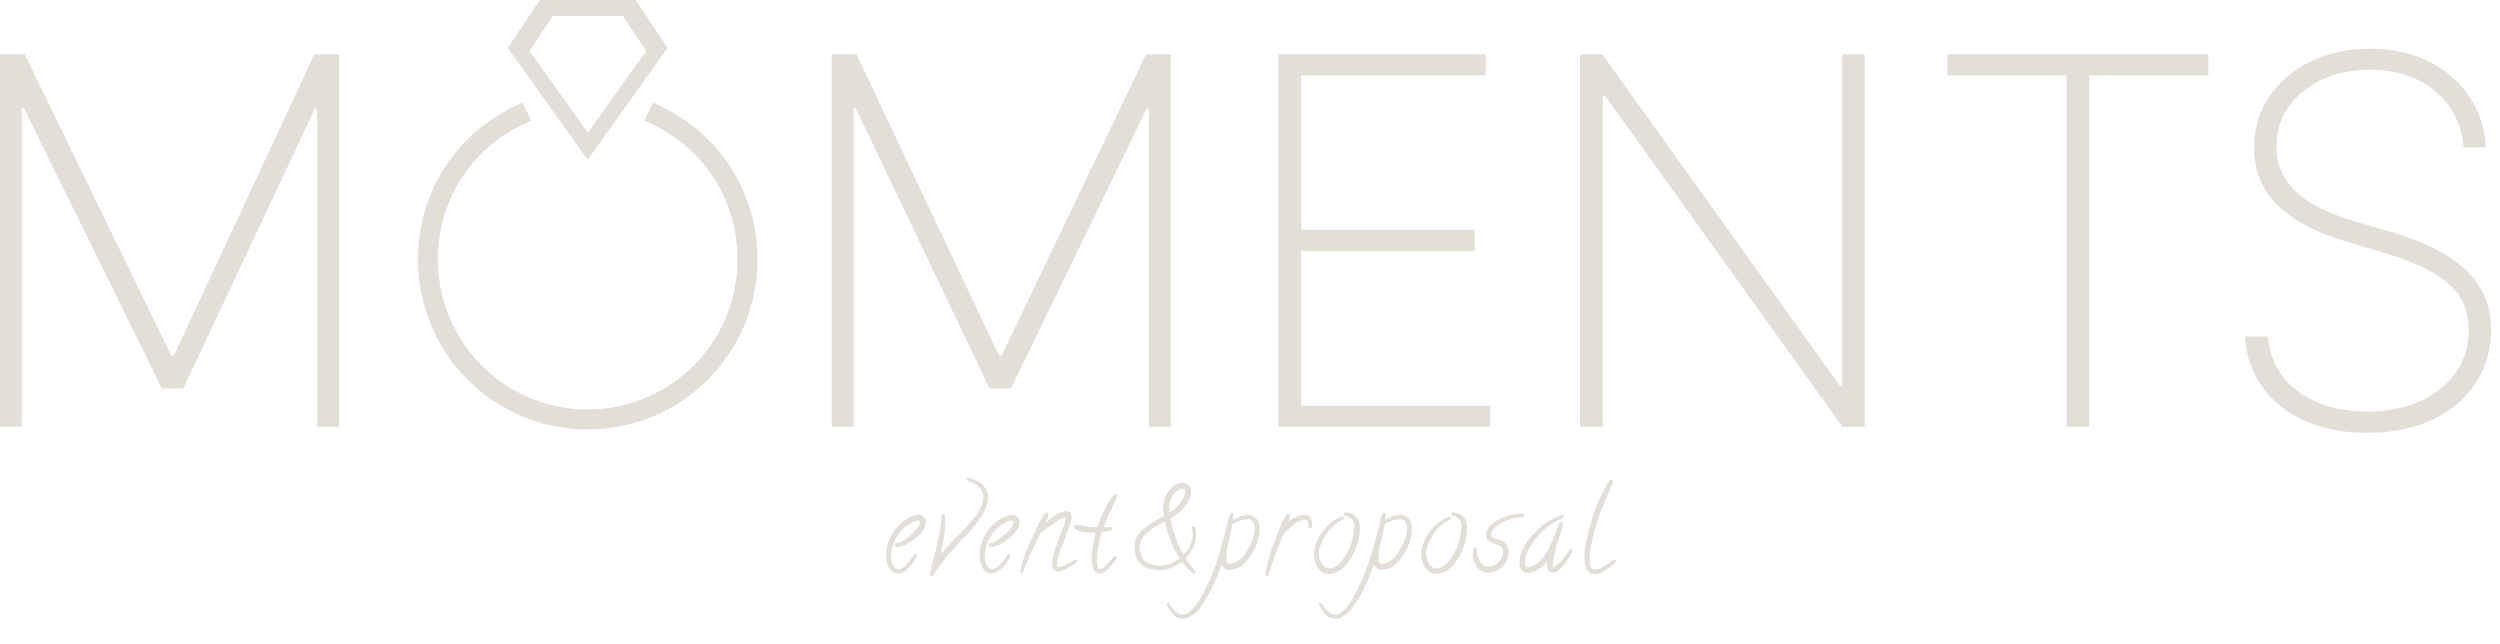 <svg width="233" height="60" viewBox="0 0 233 60" fill="none" xmlns="http://www.w3.org/2000/svg">
<path fill-rule="evenodd" clip-rule="evenodd" d="M54.776 14.893L47.33 4.468L50.309 0H59.244L62.223 4.468L54.776 14.893ZM54.786 12.36L49.35 4.749L51.525 1.487H58.048L60.223 4.749L54.786 12.36Z" fill="#E3DED8"/>
<path d="M61.291 10.799C66.317 13.219 69.668 18.245 69.668 24.202C69.668 28.152 68.099 31.94 65.306 34.733C62.513 37.526 58.725 39.095 54.776 39.095C50.826 39.095 47.038 37.526 44.245 34.733C41.452 31.94 39.883 28.152 39.883 24.202C39.883 18.245 43.234 13.219 48.26 10.799" stroke="#E3DED8" stroke-width="1.86" stroke-linecap="square"/>
<path d="M0 5.064H2.305L15.964 33.15H16.201L29.291 5.064H31.597V39.779H29.563V10.098H29.359L17.083 36.201H15.083L2.238 10.098H2.034V39.779H0V5.064Z" fill="#E3DED8"/>
<path d="M77.522 5.064H79.827L93.107 33.15H93.344L106.813 5.064H109.118V39.779H107.084V10.098H106.881L94.225 36.201H92.225L79.759 10.098H79.556V39.779H77.522V5.064Z" fill="#E3DED8"/>
<path d="M119.149 39.779V5.064H138.473V7.03H121.268V21.421H137.439V23.388H121.268V37.813H138.88V39.779H119.149Z" fill="#E3DED8"/>
<path d="M173.787 5.064V39.779H171.719L149.58 8.911H149.377V39.779H147.258V5.064H149.343L171.481 35.965H171.685V5.064H173.787Z" fill="#E3DED8"/>
<path d="M181.499 7.03V5.064H205.824V7.03H194.721V39.779H192.602V7.03H181.499Z" fill="#E3DED8"/>
<path d="M229.607 13.742C229.427 11.584 228.545 9.838 226.963 8.505C225.392 7.171 223.358 6.504 220.861 6.504C219.177 6.504 217.679 6.815 216.369 7.437C215.058 8.058 214.029 8.906 213.283 9.979C212.538 11.053 212.165 12.285 212.165 13.675C212.165 14.568 212.334 15.376 212.673 16.099C213.024 16.811 213.515 17.449 214.148 18.014C214.781 18.568 215.532 19.054 216.402 19.472C217.273 19.89 218.233 20.257 219.284 20.574L223.081 21.693C224.381 22.088 225.579 22.546 226.675 23.066C227.782 23.585 228.743 24.207 229.557 24.93C230.381 25.642 231.02 26.478 231.472 27.439C231.935 28.399 232.167 29.507 232.167 30.761C232.167 32.592 231.692 34.231 230.743 35.677C229.805 37.124 228.466 38.265 226.726 39.101C224.997 39.926 222.957 40.339 220.606 40.339C218.369 40.339 216.419 39.96 214.758 39.203C213.108 38.446 211.803 37.395 210.843 36.05C209.882 34.694 209.34 33.135 209.215 31.372H211.385C211.498 32.807 211.956 34.05 212.758 35.101C213.572 36.141 214.651 36.943 215.996 37.508C217.34 38.073 218.877 38.355 220.606 38.355C222.471 38.355 224.115 38.039 225.539 37.406C226.963 36.762 228.076 35.869 228.878 34.728C229.681 33.587 230.082 32.259 230.082 30.744C230.082 29.524 229.794 28.479 229.217 27.608C228.641 26.738 227.788 25.987 226.658 25.354C225.539 24.721 224.149 24.156 222.488 23.659L218.437 22.438C215.724 21.613 213.651 20.489 212.216 19.065C210.792 17.641 210.08 15.867 210.08 13.742C210.08 11.957 210.554 10.375 211.504 8.996C212.453 7.606 213.741 6.516 215.368 5.725C217.007 4.934 218.855 4.538 220.911 4.538C222.98 4.538 224.805 4.939 226.387 5.742C227.969 6.533 229.223 7.623 230.15 9.013C231.076 10.392 231.591 11.968 231.692 13.742H229.607Z" fill="#E3DED8"/>
<path d="M86.297 48.672C86.297 48.845 86.256 49.017 86.173 49.19C86.09 49.356 85.983 49.514 85.852 49.666C85.728 49.818 85.59 49.956 85.438 50.08C85.286 50.205 85.145 50.312 85.013 50.401C84.813 50.539 84.603 50.667 84.382 50.784C84.168 50.901 83.933 50.96 83.678 50.96C83.623 50.96 83.561 50.953 83.492 50.94C83.43 50.926 83.398 50.881 83.398 50.805C83.398 50.708 83.443 50.65 83.533 50.629C83.554 50.622 83.578 50.619 83.606 50.619C83.633 50.619 83.661 50.615 83.688 50.608C83.764 50.594 83.837 50.57 83.906 50.536C83.982 50.501 84.058 50.463 84.133 50.422C84.251 50.346 84.399 50.239 84.579 50.101C84.758 49.963 84.934 49.811 85.107 49.645C85.279 49.48 85.424 49.311 85.541 49.138C85.666 48.966 85.728 48.803 85.728 48.652C85.728 48.555 85.676 48.507 85.573 48.507C85.531 48.507 85.49 48.514 85.448 48.527C85.407 48.541 85.365 48.555 85.324 48.569C84.993 48.679 84.689 48.848 84.413 49.076C84.137 49.297 83.899 49.556 83.699 49.852C83.499 50.149 83.34 50.467 83.222 50.805C83.112 51.143 83.057 51.481 83.057 51.819C83.057 51.93 83.064 52.058 83.078 52.203C83.098 52.34 83.133 52.472 83.181 52.596C83.236 52.72 83.309 52.827 83.398 52.917C83.488 53 83.606 53.041 83.751 53.041C83.806 53.041 83.858 53.031 83.906 53.01C83.954 52.996 84.002 52.975 84.051 52.948C84.237 52.844 84.41 52.706 84.568 52.534C84.727 52.354 84.868 52.175 84.993 51.995C85.027 51.954 85.058 51.909 85.086 51.861C85.12 51.812 85.155 51.764 85.189 51.716C85.21 51.681 85.245 51.664 85.293 51.664C85.334 51.664 85.372 51.678 85.407 51.706C85.448 51.733 85.469 51.771 85.469 51.819C85.469 51.833 85.462 51.854 85.448 51.882C85.365 52.033 85.262 52.203 85.138 52.389C85.013 52.568 84.875 52.737 84.724 52.896C84.572 53.055 84.406 53.186 84.227 53.289C84.054 53.4 83.871 53.455 83.678 53.455C83.464 53.455 83.285 53.393 83.14 53.269C83.002 53.151 82.891 53.007 82.808 52.834C82.726 52.654 82.667 52.465 82.632 52.265C82.598 52.058 82.581 51.871 82.581 51.706C82.581 51.181 82.691 50.681 82.912 50.205C83.133 49.721 83.43 49.297 83.802 48.931C83.913 48.821 84.04 48.71 84.185 48.6C84.33 48.483 84.482 48.379 84.641 48.289C84.806 48.193 84.972 48.117 85.138 48.062C85.31 47.999 85.476 47.968 85.635 47.968C85.835 47.968 85.993 48.037 86.111 48.175C86.235 48.307 86.297 48.472 86.297 48.672ZM92.086 46.395C92.086 46.685 92.024 46.981 91.9 47.285C91.782 47.582 91.634 47.875 91.455 48.165C91.275 48.448 91.079 48.721 90.865 48.983C90.651 49.238 90.451 49.466 90.264 49.666C89.967 49.99 89.667 50.308 89.364 50.619C89.067 50.922 88.773 51.24 88.484 51.571C88.276 51.812 88.076 52.058 87.883 52.306C87.69 52.548 87.504 52.8 87.324 53.062C87.262 53.158 87.2 53.255 87.138 53.352C87.082 53.455 87.024 53.555 86.962 53.652C86.934 53.693 86.9 53.714 86.858 53.714C86.831 53.714 86.789 53.697 86.734 53.662C86.686 53.628 86.662 53.597 86.662 53.569C86.662 53.514 86.668 53.455 86.682 53.393C86.696 53.331 86.71 53.272 86.724 53.217C86.793 52.844 86.879 52.482 86.983 52.13C87.093 51.771 87.189 51.405 87.272 51.033C87.348 50.694 87.421 50.356 87.49 50.018C87.559 49.68 87.617 49.338 87.666 48.993C87.68 48.883 87.693 48.772 87.707 48.662C87.721 48.545 87.735 48.427 87.749 48.31C87.755 48.262 87.755 48.213 87.749 48.165C87.749 48.117 87.755 48.069 87.769 48.02C87.776 47.986 87.793 47.958 87.821 47.937C87.856 47.917 87.89 47.906 87.924 47.906C87.959 47.906 87.99 47.917 88.018 47.937C88.052 47.958 88.073 47.986 88.08 48.02C88.094 48.103 88.097 48.193 88.09 48.289C88.09 48.379 88.09 48.465 88.09 48.548C88.09 49.087 88.049 49.614 87.966 50.132C87.883 50.643 87.783 51.157 87.666 51.675C87.804 51.495 87.949 51.319 88.1 51.147C88.259 50.974 88.418 50.805 88.577 50.639C88.736 50.474 88.922 50.287 89.136 50.08C89.35 49.866 89.57 49.639 89.798 49.397C90.026 49.156 90.25 48.907 90.471 48.652C90.699 48.389 90.899 48.127 91.072 47.865C91.251 47.596 91.392 47.334 91.496 47.078C91.606 46.816 91.662 46.564 91.662 46.322C91.662 46.039 91.579 45.788 91.413 45.567C91.296 45.408 91.151 45.277 90.978 45.173C90.806 45.07 90.63 44.98 90.451 44.904C90.416 44.89 90.375 44.877 90.326 44.863C90.278 44.849 90.237 44.832 90.202 44.811C90.147 44.776 90.119 44.735 90.119 44.687C90.119 44.652 90.133 44.614 90.161 44.573C90.195 44.531 90.233 44.511 90.275 44.511L90.295 44.521C90.53 44.583 90.754 44.666 90.968 44.77C91.189 44.873 91.382 45.001 91.548 45.153C91.713 45.304 91.845 45.484 91.941 45.691C92.038 45.891 92.086 46.126 92.086 46.395ZM95.018 48.672C95.018 48.845 94.977 49.017 94.894 49.19C94.811 49.356 94.704 49.514 94.573 49.666C94.448 49.818 94.311 49.956 94.159 50.08C94.007 50.205 93.865 50.312 93.734 50.401C93.534 50.539 93.324 50.667 93.103 50.784C92.889 50.901 92.654 50.96 92.399 50.96C92.344 50.96 92.281 50.953 92.212 50.94C92.15 50.926 92.119 50.881 92.119 50.805C92.119 50.708 92.164 50.65 92.254 50.629C92.275 50.622 92.299 50.619 92.326 50.619C92.354 50.619 92.382 50.615 92.409 50.608C92.485 50.594 92.558 50.57 92.626 50.536C92.703 50.501 92.778 50.463 92.854 50.422C92.972 50.346 93.12 50.239 93.299 50.101C93.479 49.963 93.655 49.811 93.827 49.645C94 49.48 94.145 49.311 94.262 49.138C94.386 48.966 94.448 48.803 94.448 48.652C94.448 48.555 94.397 48.507 94.293 48.507C94.252 48.507 94.21 48.514 94.169 48.527C94.128 48.541 94.086 48.555 94.045 48.569C93.713 48.679 93.41 48.848 93.134 49.076C92.858 49.297 92.62 49.556 92.419 49.852C92.219 50.149 92.061 50.467 91.943 50.805C91.833 51.143 91.778 51.481 91.778 51.819C91.778 51.93 91.785 52.058 91.798 52.203C91.819 52.34 91.854 52.472 91.902 52.596C91.957 52.72 92.03 52.827 92.119 52.917C92.209 53 92.326 53.041 92.471 53.041C92.526 53.041 92.578 53.031 92.626 53.01C92.675 52.996 92.723 52.975 92.772 52.948C92.958 52.844 93.13 52.706 93.289 52.534C93.448 52.354 93.589 52.175 93.713 51.995C93.748 51.954 93.779 51.909 93.807 51.861C93.841 51.812 93.876 51.764 93.91 51.716C93.931 51.681 93.965 51.664 94.014 51.664C94.055 51.664 94.093 51.678 94.128 51.706C94.169 51.733 94.19 51.771 94.19 51.819C94.19 51.833 94.183 51.854 94.169 51.882C94.086 52.033 93.983 52.203 93.859 52.389C93.734 52.568 93.596 52.737 93.444 52.896C93.293 53.055 93.127 53.186 92.948 53.289C92.775 53.4 92.592 53.455 92.399 53.455C92.185 53.455 92.005 53.393 91.861 53.269C91.722 53.151 91.612 53.007 91.529 52.834C91.446 52.654 91.388 52.465 91.353 52.265C91.319 52.058 91.301 51.871 91.301 51.706C91.301 51.181 91.412 50.681 91.633 50.205C91.854 49.721 92.15 49.297 92.523 48.931C92.633 48.821 92.761 48.71 92.906 48.6C93.051 48.483 93.203 48.379 93.362 48.289C93.527 48.193 93.693 48.117 93.859 48.062C94.031 47.999 94.197 47.968 94.355 47.968C94.555 47.968 94.714 48.037 94.832 48.175C94.956 48.307 95.018 48.472 95.018 48.672ZM100.393 52.296C100.393 52.337 100.376 52.368 100.341 52.389C100.265 52.451 100.175 52.52 100.072 52.596C99.968 52.672 99.858 52.748 99.741 52.824C99.623 52.893 99.506 52.958 99.389 53.02C99.278 53.082 99.178 53.131 99.088 53.165C98.93 53.234 98.781 53.269 98.643 53.269C98.436 53.269 98.284 53.193 98.188 53.041C98.098 52.896 98.053 52.734 98.053 52.554C98.053 52.34 98.088 52.099 98.157 51.83C98.226 51.554 98.309 51.274 98.405 50.991C98.502 50.708 98.602 50.432 98.705 50.163C98.816 49.887 98.909 49.645 98.985 49.438C99.061 49.238 99.13 49.038 99.192 48.838C99.254 48.631 99.296 48.417 99.316 48.196C99.192 48.21 99.023 48.279 98.809 48.403C98.595 48.527 98.371 48.672 98.136 48.838C97.908 48.997 97.691 49.156 97.484 49.314C97.277 49.473 97.115 49.594 96.997 49.676L96.625 50.422C96.459 50.746 96.3 51.071 96.148 51.395C96.004 51.712 95.862 52.037 95.724 52.368C95.662 52.527 95.603 52.686 95.548 52.844C95.493 53.003 95.431 53.162 95.362 53.321C95.341 53.376 95.303 53.403 95.248 53.403C95.22 53.403 95.186 53.386 95.144 53.352C95.096 53.317 95.072 53.286 95.072 53.258C95.072 53.252 95.079 53.227 95.092 53.186C95.099 53.151 95.11 53.11 95.124 53.062C95.13 53.013 95.141 52.969 95.155 52.927C95.162 52.886 95.165 52.858 95.165 52.844C95.282 52.389 95.424 51.94 95.589 51.498C95.762 51.057 95.952 50.622 96.159 50.194C96.255 49.994 96.349 49.794 96.438 49.594C96.528 49.387 96.621 49.183 96.718 48.983C96.759 48.907 96.808 48.814 96.863 48.703C96.925 48.593 96.987 48.483 97.049 48.372C97.118 48.255 97.187 48.148 97.256 48.051C97.325 47.948 97.391 47.868 97.453 47.813C97.48 47.785 97.511 47.772 97.546 47.772C97.573 47.772 97.612 47.792 97.66 47.834C97.708 47.868 97.732 47.903 97.732 47.937C97.732 47.958 97.719 48.006 97.691 48.082C97.67 48.158 97.643 48.241 97.608 48.331C97.573 48.414 97.539 48.496 97.504 48.579C97.477 48.655 97.46 48.707 97.453 48.734C97.57 48.624 97.705 48.503 97.856 48.372C98.015 48.241 98.181 48.12 98.353 48.01C98.533 47.899 98.716 47.81 98.902 47.741C99.088 47.665 99.264 47.627 99.43 47.627C99.527 47.627 99.616 47.672 99.699 47.761C99.789 47.844 99.841 47.934 99.855 48.031C99.868 48.099 99.875 48.151 99.875 48.186C99.875 48.303 99.851 48.448 99.803 48.621C99.761 48.786 99.72 48.928 99.678 49.045C99.609 49.245 99.509 49.511 99.378 49.842C99.247 50.166 99.116 50.501 98.985 50.846C98.854 51.191 98.74 51.523 98.643 51.84C98.547 52.158 98.498 52.406 98.498 52.586C98.498 52.661 98.505 52.727 98.519 52.782C98.533 52.831 98.585 52.855 98.674 52.855C98.799 52.855 98.944 52.817 99.109 52.741C99.282 52.665 99.447 52.582 99.606 52.492C99.765 52.396 99.903 52.309 100.02 52.233C100.137 52.158 100.21 52.12 100.238 52.12C100.279 52.12 100.313 52.14 100.341 52.182C100.376 52.216 100.393 52.254 100.393 52.296ZM104.142 46.209C104.142 46.222 104.139 46.233 104.132 46.24C104.132 46.246 104.132 46.253 104.132 46.26C103.918 46.736 103.697 47.209 103.47 47.678C103.242 48.141 103.038 48.621 102.859 49.117C102.935 49.117 103.007 49.117 103.076 49.117C103.145 49.111 103.218 49.107 103.294 49.107C103.328 49.107 103.366 49.107 103.407 49.107C103.456 49.1 103.497 49.104 103.532 49.117C103.573 49.124 103.608 49.142 103.635 49.169C103.663 49.19 103.677 49.228 103.677 49.283C103.677 49.352 103.649 49.397 103.594 49.418C103.545 49.431 103.48 49.449 103.397 49.469C103.321 49.483 103.238 49.497 103.149 49.511C103.066 49.525 102.983 49.538 102.9 49.552C102.824 49.559 102.759 49.566 102.703 49.573C102.641 49.752 102.583 49.953 102.527 50.173C102.472 50.387 102.424 50.612 102.383 50.846C102.341 51.074 102.307 51.302 102.279 51.53C102.251 51.75 102.238 51.954 102.238 52.14C102.238 52.189 102.238 52.265 102.238 52.368C102.244 52.465 102.255 52.561 102.269 52.658C102.289 52.755 102.317 52.841 102.351 52.917C102.393 52.993 102.448 53.031 102.517 53.031C102.614 53.031 102.724 52.982 102.848 52.886C102.973 52.789 103.093 52.679 103.211 52.554C103.335 52.423 103.449 52.296 103.552 52.171C103.663 52.04 103.752 51.94 103.821 51.871C103.849 51.844 103.88 51.83 103.915 51.83C103.956 51.83 103.994 51.847 104.029 51.882C104.07 51.916 104.091 51.954 104.091 51.995C104.091 52.016 104.08 52.04 104.06 52.068C103.984 52.178 103.884 52.316 103.759 52.482C103.642 52.641 103.511 52.796 103.366 52.948C103.228 53.093 103.08 53.217 102.921 53.321C102.769 53.424 102.621 53.476 102.476 53.476C102.317 53.476 102.189 53.421 102.093 53.31C101.996 53.2 101.92 53.069 101.865 52.917C101.817 52.758 101.782 52.596 101.761 52.43C101.748 52.258 101.741 52.113 101.741 51.995C101.741 51.83 101.751 51.644 101.772 51.436C101.799 51.229 101.83 51.019 101.865 50.805C101.899 50.591 101.941 50.384 101.989 50.184C102.037 49.977 102.082 49.79 102.124 49.625C102.069 49.625 102.013 49.628 101.958 49.635C101.91 49.635 101.858 49.635 101.803 49.635C101.658 49.635 101.509 49.632 101.358 49.625C101.206 49.618 101.057 49.604 100.913 49.583C100.768 49.556 100.626 49.514 100.488 49.459C100.35 49.397 100.226 49.314 100.115 49.211C100.088 49.19 100.074 49.159 100.074 49.117C100.074 49.104 100.095 49.069 100.136 49.014C100.177 48.952 100.205 48.921 100.219 48.921C100.474 48.921 100.726 48.948 100.975 49.004C101.223 49.059 101.475 49.093 101.73 49.107C101.813 49.114 101.896 49.117 101.979 49.117C102.069 49.117 102.158 49.117 102.248 49.117H102.279C102.355 48.883 102.448 48.627 102.559 48.351C102.669 48.075 102.793 47.803 102.931 47.534C103.069 47.264 103.214 47.006 103.366 46.757C103.525 46.502 103.687 46.281 103.853 46.095C103.894 46.067 103.928 46.053 103.956 46.053C103.997 46.053 104.039 46.071 104.08 46.105C104.122 46.133 104.142 46.167 104.142 46.209ZM111.481 49.822C111.481 50.249 111.391 50.653 111.212 51.033C111.032 51.412 110.794 51.75 110.497 52.047C110.635 52.254 110.774 52.451 110.912 52.637C111.056 52.824 111.208 53.01 111.367 53.196C111.402 53.231 111.419 53.272 111.419 53.321C111.419 53.362 111.405 53.396 111.377 53.424C111.35 53.459 111.315 53.476 111.274 53.476C111.219 53.476 111.136 53.424 111.025 53.321C110.922 53.224 110.811 53.114 110.694 52.989C110.584 52.858 110.477 52.73 110.373 52.606C110.277 52.482 110.211 52.396 110.177 52.347C109.866 52.589 109.524 52.782 109.152 52.927C108.786 53.072 108.406 53.145 108.013 53.145C107.889 53.145 107.754 53.134 107.609 53.114C107.464 53.093 107.319 53.062 107.174 53.02C107.036 52.979 106.902 52.927 106.771 52.865C106.646 52.803 106.533 52.73 106.429 52.648C106.312 52.558 106.208 52.447 106.118 52.316C106.036 52.178 105.963 52.033 105.901 51.882C105.846 51.723 105.801 51.564 105.766 51.405C105.739 51.247 105.725 51.095 105.725 50.95C105.725 50.591 105.815 50.267 105.994 49.977C106.181 49.687 106.412 49.428 106.688 49.2C106.964 48.973 107.261 48.769 107.578 48.59C107.902 48.403 108.203 48.231 108.479 48.072C108.465 47.955 108.448 47.841 108.427 47.73C108.406 47.613 108.396 47.496 108.396 47.378C108.396 47.144 108.424 46.913 108.479 46.685C108.541 46.45 108.627 46.229 108.738 46.022C108.855 45.815 108.996 45.629 109.162 45.463C109.335 45.291 109.531 45.156 109.752 45.059C109.814 45.032 109.876 45.011 109.938 44.997C110.007 44.977 110.076 44.966 110.145 44.966C110.38 44.966 110.58 45.042 110.746 45.194C110.918 45.346 111.005 45.542 111.005 45.784C111.005 45.95 110.977 46.115 110.922 46.281C110.874 46.447 110.805 46.609 110.715 46.767C110.632 46.919 110.535 47.064 110.425 47.202C110.321 47.34 110.215 47.465 110.104 47.575C109.952 47.727 109.79 47.861 109.618 47.979C109.452 48.096 109.279 48.21 109.1 48.32C109.21 48.914 109.362 49.497 109.555 50.07C109.749 50.636 109.997 51.181 110.301 51.706C110.556 51.443 110.763 51.15 110.922 50.826C111.081 50.494 111.16 50.142 111.16 49.77C111.16 49.673 111.153 49.58 111.139 49.49C111.126 49.401 111.108 49.307 111.088 49.211V49.169C111.088 49.128 111.101 49.093 111.129 49.066C111.157 49.031 111.191 49.014 111.232 49.014C111.315 49.014 111.367 49.055 111.388 49.138C111.422 49.235 111.446 49.349 111.46 49.48C111.474 49.604 111.481 49.718 111.481 49.822ZM110.456 45.805C110.456 45.688 110.425 45.611 110.363 45.577C110.301 45.542 110.218 45.525 110.114 45.525C110.066 45.525 110.028 45.536 110.001 45.556C109.662 45.75 109.404 45.998 109.224 46.302C109.052 46.605 108.965 46.954 108.965 47.347C108.965 47.492 108.976 47.63 108.996 47.761C109.128 47.685 109.255 47.603 109.379 47.513C109.504 47.423 109.618 47.323 109.721 47.213C109.804 47.13 109.887 47.033 109.969 46.923C110.059 46.806 110.139 46.685 110.208 46.56C110.284 46.436 110.342 46.309 110.384 46.178C110.432 46.046 110.456 45.922 110.456 45.805ZM109.949 52.016C109.604 51.498 109.317 50.953 109.09 50.38C108.869 49.808 108.696 49.218 108.572 48.61C108.351 48.734 108.103 48.873 107.827 49.024C107.557 49.176 107.302 49.349 107.061 49.542C106.826 49.735 106.626 49.953 106.46 50.194C106.294 50.429 106.212 50.691 106.212 50.981C106.212 51.091 106.222 51.209 106.243 51.333C106.263 51.457 106.294 51.581 106.336 51.706C106.384 51.823 106.439 51.937 106.501 52.047C106.571 52.151 106.646 52.237 106.729 52.306C106.902 52.444 107.105 52.548 107.34 52.617C107.582 52.686 107.813 52.72 108.034 52.72C108.386 52.72 108.724 52.658 109.048 52.534C109.379 52.403 109.68 52.23 109.949 52.016ZM117.398 49.314C117.398 49.756 117.319 50.184 117.16 50.598C117.008 51.005 116.812 51.395 116.57 51.768C116.453 51.94 116.325 52.109 116.187 52.275C116.056 52.434 115.908 52.575 115.742 52.699C115.583 52.824 115.407 52.924 115.214 53C115.028 53.075 114.824 53.114 114.603 53.114C114.576 53.114 114.531 53.11 114.469 53.103C114.413 53.103 114.375 53.1 114.355 53.093C114.244 53.065 114.144 53.007 114.055 52.917C113.965 52.827 113.899 52.73 113.858 52.627C113.775 52.848 113.668 53.124 113.537 53.455C113.406 53.793 113.254 54.149 113.081 54.521C112.909 54.894 112.719 55.267 112.512 55.639C112.298 56.019 112.074 56.357 111.839 56.654C111.598 56.958 111.346 57.203 111.083 57.389C110.814 57.575 110.542 57.669 110.266 57.669C110.072 57.669 109.9 57.63 109.748 57.555C109.596 57.486 109.462 57.389 109.344 57.265C109.22 57.147 109.11 57.013 109.013 56.861C108.916 56.716 108.827 56.568 108.744 56.416C108.73 56.388 108.723 56.368 108.723 56.354C108.723 56.312 108.744 56.274 108.785 56.24C108.82 56.212 108.854 56.199 108.889 56.199C108.937 56.199 108.975 56.219 109.003 56.261C109.037 56.316 109.072 56.368 109.106 56.416C109.141 56.464 109.175 56.516 109.21 56.571C109.327 56.737 109.468 56.895 109.634 57.047C109.8 57.199 109.993 57.275 110.214 57.275C110.414 57.275 110.614 57.203 110.814 57.058C111.007 56.913 111.197 56.723 111.384 56.488C111.57 56.254 111.746 55.991 111.912 55.702C112.077 55.419 112.229 55.136 112.367 54.853C112.505 54.57 112.629 54.3 112.74 54.045C112.843 53.797 112.926 53.597 112.988 53.445C113.23 52.831 113.444 52.213 113.63 51.592C113.816 50.971 113.992 50.339 114.158 49.697C114.213 49.483 114.265 49.273 114.313 49.066C114.369 48.859 114.424 48.648 114.479 48.434C114.507 48.344 114.527 48.255 114.541 48.165C114.562 48.069 114.589 47.975 114.624 47.886C114.651 47.817 114.7 47.782 114.769 47.782C114.817 47.782 114.859 47.796 114.893 47.824C114.928 47.844 114.945 47.879 114.945 47.927C114.945 48.003 114.941 48.086 114.934 48.175C114.928 48.265 114.917 48.358 114.903 48.455C114.931 48.441 114.955 48.431 114.976 48.424C114.997 48.41 115.017 48.396 115.038 48.383C115.224 48.286 115.4 48.206 115.566 48.144C115.738 48.075 115.928 48.024 116.135 47.989C116.17 47.982 116.201 47.979 116.228 47.979C116.263 47.972 116.297 47.968 116.332 47.968C116.463 47.968 116.587 47.996 116.705 48.051C116.822 48.099 116.926 48.169 117.015 48.258C117.112 48.341 117.191 48.441 117.253 48.559C117.315 48.669 117.357 48.786 117.378 48.91C117.384 48.98 117.388 49.048 117.388 49.117C117.395 49.18 117.398 49.245 117.398 49.314ZM116.932 49.231C116.932 48.997 116.884 48.797 116.788 48.631C116.691 48.458 116.511 48.372 116.249 48.372C116.118 48.372 115.977 48.396 115.825 48.445C115.673 48.486 115.531 48.534 115.4 48.59C115.269 48.645 115.152 48.697 115.048 48.745C114.952 48.793 114.89 48.817 114.862 48.817C114.821 49.1 114.769 49.383 114.707 49.666C114.651 49.949 114.596 50.194 114.541 50.401C114.513 50.519 114.479 50.639 114.438 50.764C114.403 50.881 114.375 50.998 114.355 51.115C114.334 51.226 114.32 51.361 114.313 51.519C114.306 51.678 114.303 51.816 114.303 51.933C114.303 51.975 114.303 52.03 114.303 52.099C114.303 52.161 114.306 52.223 114.313 52.285C114.327 52.347 114.344 52.403 114.365 52.451C114.393 52.499 114.434 52.53 114.489 52.544C114.51 52.551 114.531 52.554 114.551 52.554C114.579 52.554 114.603 52.554 114.624 52.554C114.776 52.554 114.924 52.52 115.069 52.451C115.221 52.382 115.362 52.296 115.493 52.192C115.625 52.089 115.745 51.975 115.856 51.85C115.966 51.719 116.059 51.595 116.135 51.478C116.349 51.147 116.536 50.788 116.694 50.401C116.853 50.015 116.932 49.625 116.932 49.231ZM122.297 48.848C122.297 48.904 122.294 48.955 122.287 49.004C122.28 49.052 122.269 49.104 122.256 49.159C122.242 49.214 122.204 49.242 122.142 49.242C122.114 49.242 122.073 49.231 122.017 49.211C121.969 49.183 121.945 49.156 121.945 49.128L121.955 49.035C121.955 48.986 121.948 48.928 121.935 48.859C121.928 48.79 121.911 48.724 121.883 48.662C121.862 48.593 121.831 48.538 121.79 48.496C121.748 48.448 121.693 48.424 121.624 48.424C121.458 48.424 121.282 48.476 121.096 48.579C120.91 48.676 120.751 48.772 120.62 48.869C120.565 48.91 120.489 48.973 120.392 49.055C120.296 49.138 120.195 49.228 120.092 49.325C119.988 49.421 119.892 49.514 119.802 49.604C119.719 49.694 119.661 49.766 119.626 49.822C119.605 49.849 119.578 49.901 119.543 49.977C119.516 50.046 119.485 50.122 119.45 50.205C119.423 50.287 119.391 50.367 119.357 50.443C119.329 50.519 119.305 50.577 119.284 50.619C119.146 50.95 119.012 51.281 118.881 51.612C118.757 51.944 118.639 52.278 118.529 52.617C118.474 52.775 118.422 52.938 118.373 53.103C118.332 53.276 118.284 53.441 118.229 53.6C118.201 53.655 118.166 53.683 118.125 53.683C118.097 53.683 118.056 53.666 118.001 53.631C117.952 53.603 117.928 53.576 117.928 53.548C117.928 53.472 117.939 53.386 117.959 53.289C117.987 53.193 118.008 53.107 118.021 53.031C118.111 52.582 118.222 52.14 118.353 51.706C118.484 51.271 118.636 50.843 118.808 50.422C118.87 50.256 118.943 50.06 119.026 49.832C119.115 49.604 119.209 49.373 119.305 49.138C119.402 48.897 119.502 48.672 119.605 48.465C119.716 48.251 119.826 48.082 119.937 47.958C119.964 47.93 119.995 47.917 120.03 47.917C120.057 47.917 120.095 47.934 120.144 47.968C120.199 47.996 120.227 48.027 120.227 48.062C120.227 48.082 120.22 48.12 120.206 48.175C120.192 48.224 120.178 48.279 120.164 48.341C120.151 48.396 120.133 48.452 120.113 48.507C120.099 48.555 120.089 48.59 120.082 48.61C120.302 48.445 120.534 48.296 120.775 48.165C121.017 48.034 121.282 47.968 121.572 47.968C121.697 47.968 121.804 47.996 121.893 48.051C121.983 48.099 122.059 48.165 122.121 48.248C122.183 48.331 122.228 48.424 122.256 48.527C122.283 48.631 122.297 48.738 122.297 48.848ZM126.74 49.262C126.74 49.525 126.709 49.811 126.647 50.122C126.592 50.432 126.506 50.743 126.388 51.053C126.271 51.364 126.126 51.668 125.953 51.964C125.788 52.254 125.595 52.513 125.374 52.741C125.16 52.969 124.918 53.148 124.649 53.279C124.387 53.417 124.104 53.486 123.8 53.486C123.572 53.486 123.376 53.424 123.21 53.3C123.044 53.182 122.903 53.031 122.786 52.844C122.675 52.658 122.592 52.458 122.537 52.244C122.482 52.023 122.454 51.816 122.454 51.623C122.454 51.395 122.485 51.171 122.548 50.95C122.741 50.315 123.051 49.749 123.479 49.252C123.907 48.755 124.428 48.383 125.042 48.134C125.056 48.127 125.073 48.124 125.094 48.124C125.142 48.124 125.177 48.141 125.198 48.175C125.225 48.21 125.239 48.248 125.239 48.289C125.239 48.338 125.211 48.379 125.156 48.414C125.06 48.469 124.963 48.524 124.866 48.579C124.77 48.627 124.673 48.69 124.577 48.766C124.197 49.042 123.873 49.383 123.603 49.79C123.334 50.198 123.131 50.626 122.993 51.074C122.944 51.219 122.92 51.381 122.92 51.561C122.92 51.706 122.941 51.861 122.982 52.026C123.024 52.192 123.086 52.347 123.169 52.492C123.251 52.63 123.355 52.748 123.479 52.844C123.61 52.934 123.762 52.979 123.935 52.979C124.045 52.979 124.149 52.958 124.245 52.917C124.349 52.875 124.445 52.824 124.535 52.761C124.797 52.575 125.032 52.334 125.239 52.037C125.446 51.74 125.622 51.423 125.767 51.084C125.912 50.739 126.022 50.391 126.098 50.039C126.174 49.68 126.212 49.342 126.212 49.024V48.9C126.198 48.721 126.136 48.569 126.026 48.445C125.922 48.32 125.791 48.22 125.632 48.144C125.584 48.124 125.536 48.106 125.488 48.093C125.446 48.079 125.405 48.062 125.363 48.041C125.294 48.013 125.26 47.965 125.26 47.896C125.26 47.848 125.274 47.806 125.301 47.772C125.329 47.737 125.367 47.723 125.415 47.73H125.425C125.577 47.744 125.726 47.779 125.871 47.834C126.022 47.889 126.157 47.965 126.274 48.062C126.392 48.158 126.488 48.272 126.564 48.403C126.647 48.534 126.699 48.683 126.719 48.848C126.733 48.917 126.74 48.986 126.74 49.055C126.74 49.117 126.74 49.187 126.74 49.262ZM131.597 49.314C131.597 49.756 131.518 50.184 131.359 50.598C131.208 51.005 131.011 51.395 130.769 51.768C130.652 51.94 130.524 52.109 130.386 52.275C130.255 52.434 130.107 52.575 129.941 52.699C129.782 52.824 129.606 52.924 129.413 53C129.227 53.075 129.023 53.114 128.802 53.114C128.775 53.114 128.73 53.11 128.668 53.103C128.613 53.103 128.575 53.1 128.554 53.093C128.443 53.065 128.343 53.007 128.254 52.917C128.164 52.827 128.098 52.73 128.057 52.627C127.974 52.848 127.867 53.124 127.736 53.455C127.605 53.793 127.453 54.149 127.281 54.521C127.108 54.894 126.918 55.267 126.711 55.639C126.497 56.019 126.273 56.357 126.038 56.654C125.797 56.958 125.545 57.203 125.283 57.389C125.013 57.575 124.741 57.669 124.465 57.669C124.272 57.669 124.099 57.63 123.947 57.555C123.795 57.486 123.661 57.389 123.543 57.265C123.419 57.147 123.309 57.013 123.212 56.861C123.116 56.716 123.026 56.568 122.943 56.416C122.929 56.388 122.922 56.368 122.922 56.354C122.922 56.312 122.943 56.274 122.984 56.24C123.019 56.212 123.053 56.199 123.088 56.199C123.136 56.199 123.174 56.219 123.202 56.261C123.236 56.316 123.271 56.368 123.305 56.416C123.34 56.464 123.374 56.516 123.409 56.571C123.526 56.737 123.668 56.895 123.833 57.047C123.999 57.199 124.192 57.275 124.413 57.275C124.613 57.275 124.813 57.203 125.013 57.058C125.207 56.913 125.396 56.723 125.583 56.488C125.769 56.254 125.945 55.991 126.111 55.702C126.276 55.419 126.428 55.136 126.566 54.853C126.704 54.57 126.829 54.3 126.939 54.045C127.042 53.797 127.125 53.597 127.187 53.445C127.429 52.831 127.643 52.213 127.829 51.592C128.016 50.971 128.192 50.339 128.357 49.697C128.412 49.483 128.464 49.273 128.512 49.066C128.568 48.859 128.623 48.648 128.678 48.434C128.706 48.344 128.726 48.255 128.74 48.165C128.761 48.069 128.789 47.975 128.823 47.886C128.851 47.817 128.899 47.782 128.968 47.782C129.016 47.782 129.058 47.796 129.092 47.824C129.127 47.844 129.144 47.879 129.144 47.927C129.144 48.003 129.141 48.086 129.134 48.175C129.127 48.265 129.116 48.358 129.103 48.455C129.13 48.441 129.154 48.431 129.175 48.424C129.196 48.41 129.216 48.396 129.237 48.383C129.423 48.286 129.599 48.206 129.765 48.144C129.938 48.075 130.127 48.024 130.334 47.989C130.369 47.982 130.4 47.979 130.428 47.979C130.462 47.972 130.497 47.968 130.531 47.968C130.662 47.968 130.787 47.996 130.904 48.051C131.021 48.099 131.125 48.169 131.214 48.258C131.311 48.341 131.39 48.441 131.453 48.559C131.515 48.669 131.556 48.786 131.577 48.91C131.584 48.98 131.587 49.048 131.587 49.117C131.594 49.18 131.597 49.245 131.597 49.314ZM131.132 49.231C131.132 48.997 131.083 48.797 130.987 48.631C130.89 48.458 130.711 48.372 130.448 48.372C130.317 48.372 130.176 48.396 130.024 48.445C129.872 48.486 129.731 48.534 129.599 48.59C129.468 48.645 129.351 48.697 129.248 48.745C129.151 48.793 129.089 48.817 129.061 48.817C129.02 49.1 128.968 49.383 128.906 49.666C128.851 49.949 128.795 50.194 128.74 50.401C128.713 50.519 128.678 50.639 128.637 50.764C128.602 50.881 128.575 50.998 128.554 51.115C128.533 51.226 128.519 51.361 128.512 51.519C128.506 51.678 128.502 51.816 128.502 51.933C128.502 51.975 128.502 52.03 128.502 52.099C128.502 52.161 128.506 52.223 128.512 52.285C128.526 52.347 128.544 52.403 128.564 52.451C128.592 52.499 128.633 52.53 128.688 52.544C128.709 52.551 128.73 52.554 128.751 52.554C128.778 52.554 128.802 52.554 128.823 52.554C128.975 52.554 129.123 52.52 129.268 52.451C129.42 52.382 129.562 52.296 129.693 52.192C129.824 52.089 129.945 51.975 130.055 51.85C130.165 51.719 130.259 51.595 130.334 51.478C130.548 51.147 130.735 50.788 130.894 50.401C131.052 50.015 131.132 49.625 131.132 49.231ZM136.734 49.262C136.734 49.525 136.703 49.811 136.641 50.122C136.586 50.432 136.5 50.743 136.382 51.053C136.265 51.364 136.12 51.668 135.947 51.964C135.782 52.254 135.589 52.513 135.368 52.741C135.154 52.969 134.912 53.148 134.643 53.279C134.381 53.417 134.098 53.486 133.794 53.486C133.566 53.486 133.37 53.424 133.204 53.3C133.039 53.182 132.897 53.031 132.78 52.844C132.669 52.658 132.586 52.458 132.531 52.244C132.476 52.023 132.448 51.816 132.448 51.623C132.448 51.395 132.479 51.171 132.542 50.95C132.735 50.315 133.045 49.749 133.473 49.252C133.901 48.755 134.422 48.383 135.036 48.134C135.05 48.127 135.068 48.124 135.088 48.124C135.137 48.124 135.171 48.141 135.192 48.175C135.219 48.21 135.233 48.248 135.233 48.289C135.233 48.338 135.206 48.379 135.15 48.414C135.054 48.469 134.957 48.524 134.861 48.579C134.764 48.627 134.667 48.69 134.571 48.766C134.191 49.042 133.867 49.383 133.598 49.79C133.328 50.198 133.125 50.626 132.987 51.074C132.938 51.219 132.914 51.381 132.914 51.561C132.914 51.706 132.935 51.861 132.976 52.026C133.018 52.192 133.08 52.347 133.163 52.492C133.246 52.63 133.349 52.748 133.473 52.844C133.604 52.934 133.756 52.979 133.929 52.979C134.039 52.979 134.143 52.958 134.239 52.917C134.343 52.875 134.44 52.824 134.529 52.761C134.791 52.575 135.026 52.334 135.233 52.037C135.44 51.74 135.616 51.423 135.761 51.084C135.906 50.739 136.017 50.391 136.092 50.039C136.168 49.68 136.206 49.342 136.206 49.024V48.9C136.192 48.721 136.13 48.569 136.02 48.445C135.916 48.32 135.785 48.22 135.627 48.144C135.578 48.124 135.53 48.106 135.482 48.093C135.44 48.079 135.399 48.062 135.357 48.041C135.288 48.013 135.254 47.965 135.254 47.896C135.254 47.848 135.268 47.806 135.295 47.772C135.323 47.737 135.361 47.723 135.409 47.73H135.42C135.571 47.744 135.72 47.779 135.865 47.834C136.017 47.889 136.151 47.965 136.268 48.062C136.386 48.158 136.482 48.272 136.558 48.403C136.641 48.534 136.693 48.683 136.714 48.848C136.727 48.917 136.734 48.986 136.734 49.055C136.734 49.117 136.734 49.187 136.734 49.262ZM142.037 48.02C142.037 48.11 141.995 48.162 141.912 48.175C141.878 48.189 141.843 48.196 141.809 48.196C141.781 48.189 141.75 48.189 141.716 48.196C141.633 48.203 141.55 48.213 141.467 48.227C141.391 48.241 141.312 48.255 141.229 48.269C140.857 48.344 140.491 48.469 140.132 48.641C139.78 48.807 139.473 49.028 139.211 49.304C139.135 49.387 139.073 49.476 139.024 49.573C138.983 49.663 138.962 49.766 138.962 49.884C138.962 49.959 139.003 50.018 139.086 50.06C139.169 50.101 139.269 50.142 139.387 50.184C139.511 50.225 139.642 50.27 139.78 50.318C139.925 50.367 140.056 50.436 140.173 50.525C140.298 50.615 140.401 50.733 140.484 50.877C140.567 51.015 140.608 51.195 140.608 51.416C140.608 51.671 140.56 51.916 140.463 52.151C140.367 52.385 140.232 52.596 140.059 52.782C139.887 52.962 139.687 53.103 139.459 53.207C139.231 53.317 138.99 53.372 138.734 53.372C138.493 53.372 138.279 53.321 138.092 53.217C137.913 53.114 137.761 52.979 137.637 52.813C137.513 52.648 137.42 52.461 137.357 52.254C137.295 52.04 137.264 51.823 137.264 51.602C137.264 51.561 137.264 51.509 137.264 51.447C137.271 51.378 137.278 51.312 137.285 51.25C137.299 51.188 137.32 51.133 137.347 51.084C137.375 51.036 137.416 51.012 137.471 51.012C137.506 51.012 137.54 51.026 137.575 51.053C137.616 51.081 137.637 51.115 137.637 51.157C137.637 51.316 137.654 51.492 137.689 51.685C137.73 51.878 137.792 52.058 137.875 52.223C137.958 52.389 138.068 52.53 138.206 52.648C138.344 52.758 138.513 52.813 138.714 52.813C138.893 52.813 139.066 52.775 139.231 52.699C139.397 52.617 139.542 52.51 139.666 52.379C139.797 52.247 139.897 52.099 139.966 51.933C140.042 51.761 140.08 51.585 140.08 51.405V51.302C140.08 51.184 140.039 51.088 139.956 51.012C139.88 50.936 139.783 50.874 139.666 50.826C139.549 50.77 139.421 50.719 139.283 50.67C139.145 50.622 139.017 50.567 138.9 50.505C138.783 50.436 138.683 50.353 138.6 50.256C138.524 50.16 138.486 50.032 138.486 49.873C138.486 49.708 138.52 49.549 138.589 49.397C138.665 49.245 138.762 49.111 138.879 48.993C139.286 48.6 139.752 48.317 140.277 48.144C140.808 47.965 141.353 47.875 141.912 47.875C141.954 47.875 141.985 47.892 142.006 47.927C142.026 47.955 142.037 47.986 142.037 48.02ZM146.552 51.374C146.373 51.74 146.187 52.068 145.993 52.358C145.8 52.641 145.548 52.917 145.238 53.186C145.086 53.324 144.913 53.393 144.72 53.393C144.616 53.393 144.516 53.362 144.42 53.3C144.33 53.245 144.268 53.165 144.233 53.062C144.22 53.027 144.209 52.979 144.202 52.917C144.202 52.855 144.199 52.789 144.192 52.72C144.192 52.651 144.192 52.586 144.192 52.523C144.199 52.454 144.202 52.399 144.202 52.358C143.961 52.648 143.674 52.893 143.343 53.093C143.019 53.3 142.66 53.403 142.267 53.403C142.246 53.403 142.215 53.396 142.173 53.383C142.139 53.369 142.111 53.358 142.091 53.352C141.932 53.276 141.811 53.155 141.728 52.989C141.652 52.824 141.614 52.658 141.614 52.492C141.614 52.265 141.642 52.04 141.697 51.819C141.759 51.592 141.839 51.374 141.935 51.167C142.039 50.953 142.156 50.75 142.287 50.556C142.418 50.363 142.556 50.18 142.701 50.008C143.074 49.545 143.502 49.145 143.985 48.807C144.468 48.462 144.993 48.186 145.559 47.979C145.565 47.972 145.579 47.968 145.6 47.968C145.648 47.968 145.683 47.986 145.703 48.02C145.731 48.055 145.745 48.093 145.745 48.134C145.745 48.196 145.721 48.238 145.672 48.258C145.555 48.32 145.438 48.379 145.32 48.434C145.21 48.483 145.1 48.538 144.989 48.6C144.223 49.042 143.578 49.608 143.053 50.298C142.95 50.436 142.843 50.591 142.732 50.764C142.622 50.936 142.522 51.115 142.432 51.302C142.342 51.481 142.267 51.668 142.204 51.861C142.149 52.054 142.122 52.24 142.122 52.42C142.122 52.447 142.125 52.489 142.132 52.544C142.139 52.592 142.149 52.644 142.163 52.699C142.177 52.748 142.198 52.793 142.225 52.834C142.26 52.868 142.298 52.886 142.339 52.886C142.539 52.886 142.732 52.834 142.919 52.73C143.112 52.627 143.291 52.496 143.457 52.337C143.623 52.178 143.771 52.009 143.902 51.83C144.033 51.65 144.14 51.481 144.223 51.322C144.382 51.033 144.523 50.743 144.648 50.453C144.772 50.156 144.896 49.859 145.02 49.563C145.069 49.438 145.124 49.294 145.186 49.128C145.255 48.962 145.32 48.821 145.383 48.703C145.41 48.655 145.455 48.631 145.517 48.631C145.565 48.631 145.607 48.645 145.641 48.672C145.676 48.7 145.693 48.738 145.693 48.786L145.683 48.807C145.628 49.055 145.565 49.307 145.496 49.563C145.427 49.811 145.352 50.056 145.269 50.298C145.234 50.394 145.193 50.501 145.144 50.619C145.096 50.736 145.058 50.836 145.031 50.919C145.017 50.967 145.006 51.015 145 51.064C145 51.112 144.996 51.16 144.989 51.209C144.968 51.319 144.944 51.429 144.917 51.54C144.896 51.644 144.872 51.75 144.844 51.861C144.81 51.999 144.779 52.14 144.751 52.285C144.73 52.423 144.72 52.565 144.72 52.71C144.72 52.744 144.72 52.775 144.72 52.803C144.72 52.831 144.723 52.858 144.73 52.886C144.779 52.886 144.834 52.865 144.896 52.824C144.965 52.782 145.034 52.734 145.103 52.679C145.172 52.617 145.234 52.554 145.289 52.492C145.352 52.43 145.4 52.382 145.434 52.347C145.641 52.127 145.838 51.882 146.024 51.612C146.073 51.557 146.114 51.498 146.149 51.436C146.19 51.367 146.235 51.305 146.283 51.25C146.304 51.216 146.335 51.198 146.376 51.198C146.425 51.198 146.466 51.216 146.501 51.25C146.535 51.285 146.552 51.326 146.552 51.374ZM150.613 52.316C150.613 52.351 150.599 52.382 150.571 52.41C150.461 52.513 150.326 52.63 150.167 52.761C150.009 52.893 149.84 53.013 149.66 53.124C149.488 53.234 149.308 53.327 149.122 53.403C148.942 53.479 148.777 53.517 148.625 53.517C148.404 53.517 148.232 53.462 148.107 53.352C147.983 53.241 147.886 53.107 147.817 52.948C147.755 52.782 147.714 52.606 147.693 52.42C147.679 52.227 147.672 52.047 147.672 51.882C147.672 51.495 147.71 51.115 147.786 50.743C147.862 50.37 147.945 49.998 148.035 49.625C148.207 48.9 148.414 48.193 148.656 47.503C148.904 46.812 149.215 46.143 149.588 45.494C149.657 45.37 149.726 45.246 149.795 45.121C149.871 44.997 149.95 44.88 150.033 44.77C150.06 44.728 150.098 44.707 150.147 44.707C150.188 44.707 150.226 44.721 150.261 44.749C150.302 44.776 150.323 44.814 150.323 44.863C150.323 44.883 150.319 44.901 150.312 44.914C150.002 45.715 149.681 46.512 149.35 47.306C149.018 48.099 148.749 48.914 148.542 49.749C148.445 50.122 148.356 50.501 148.273 50.888C148.197 51.267 148.159 51.654 148.159 52.047C148.159 52.151 148.159 52.265 148.159 52.389C148.166 52.506 148.183 52.617 148.211 52.72C148.245 52.824 148.297 52.913 148.366 52.989C148.442 53.058 148.549 53.093 148.687 53.093C148.839 53.093 149.008 53.044 149.194 52.948C149.388 52.851 149.57 52.744 149.743 52.627C149.922 52.503 150.078 52.392 150.209 52.296C150.34 52.199 150.419 52.151 150.447 52.151C150.488 52.151 150.526 52.168 150.561 52.203C150.595 52.237 150.613 52.275 150.613 52.316Z" fill="#E3DED8"/>
</svg>
